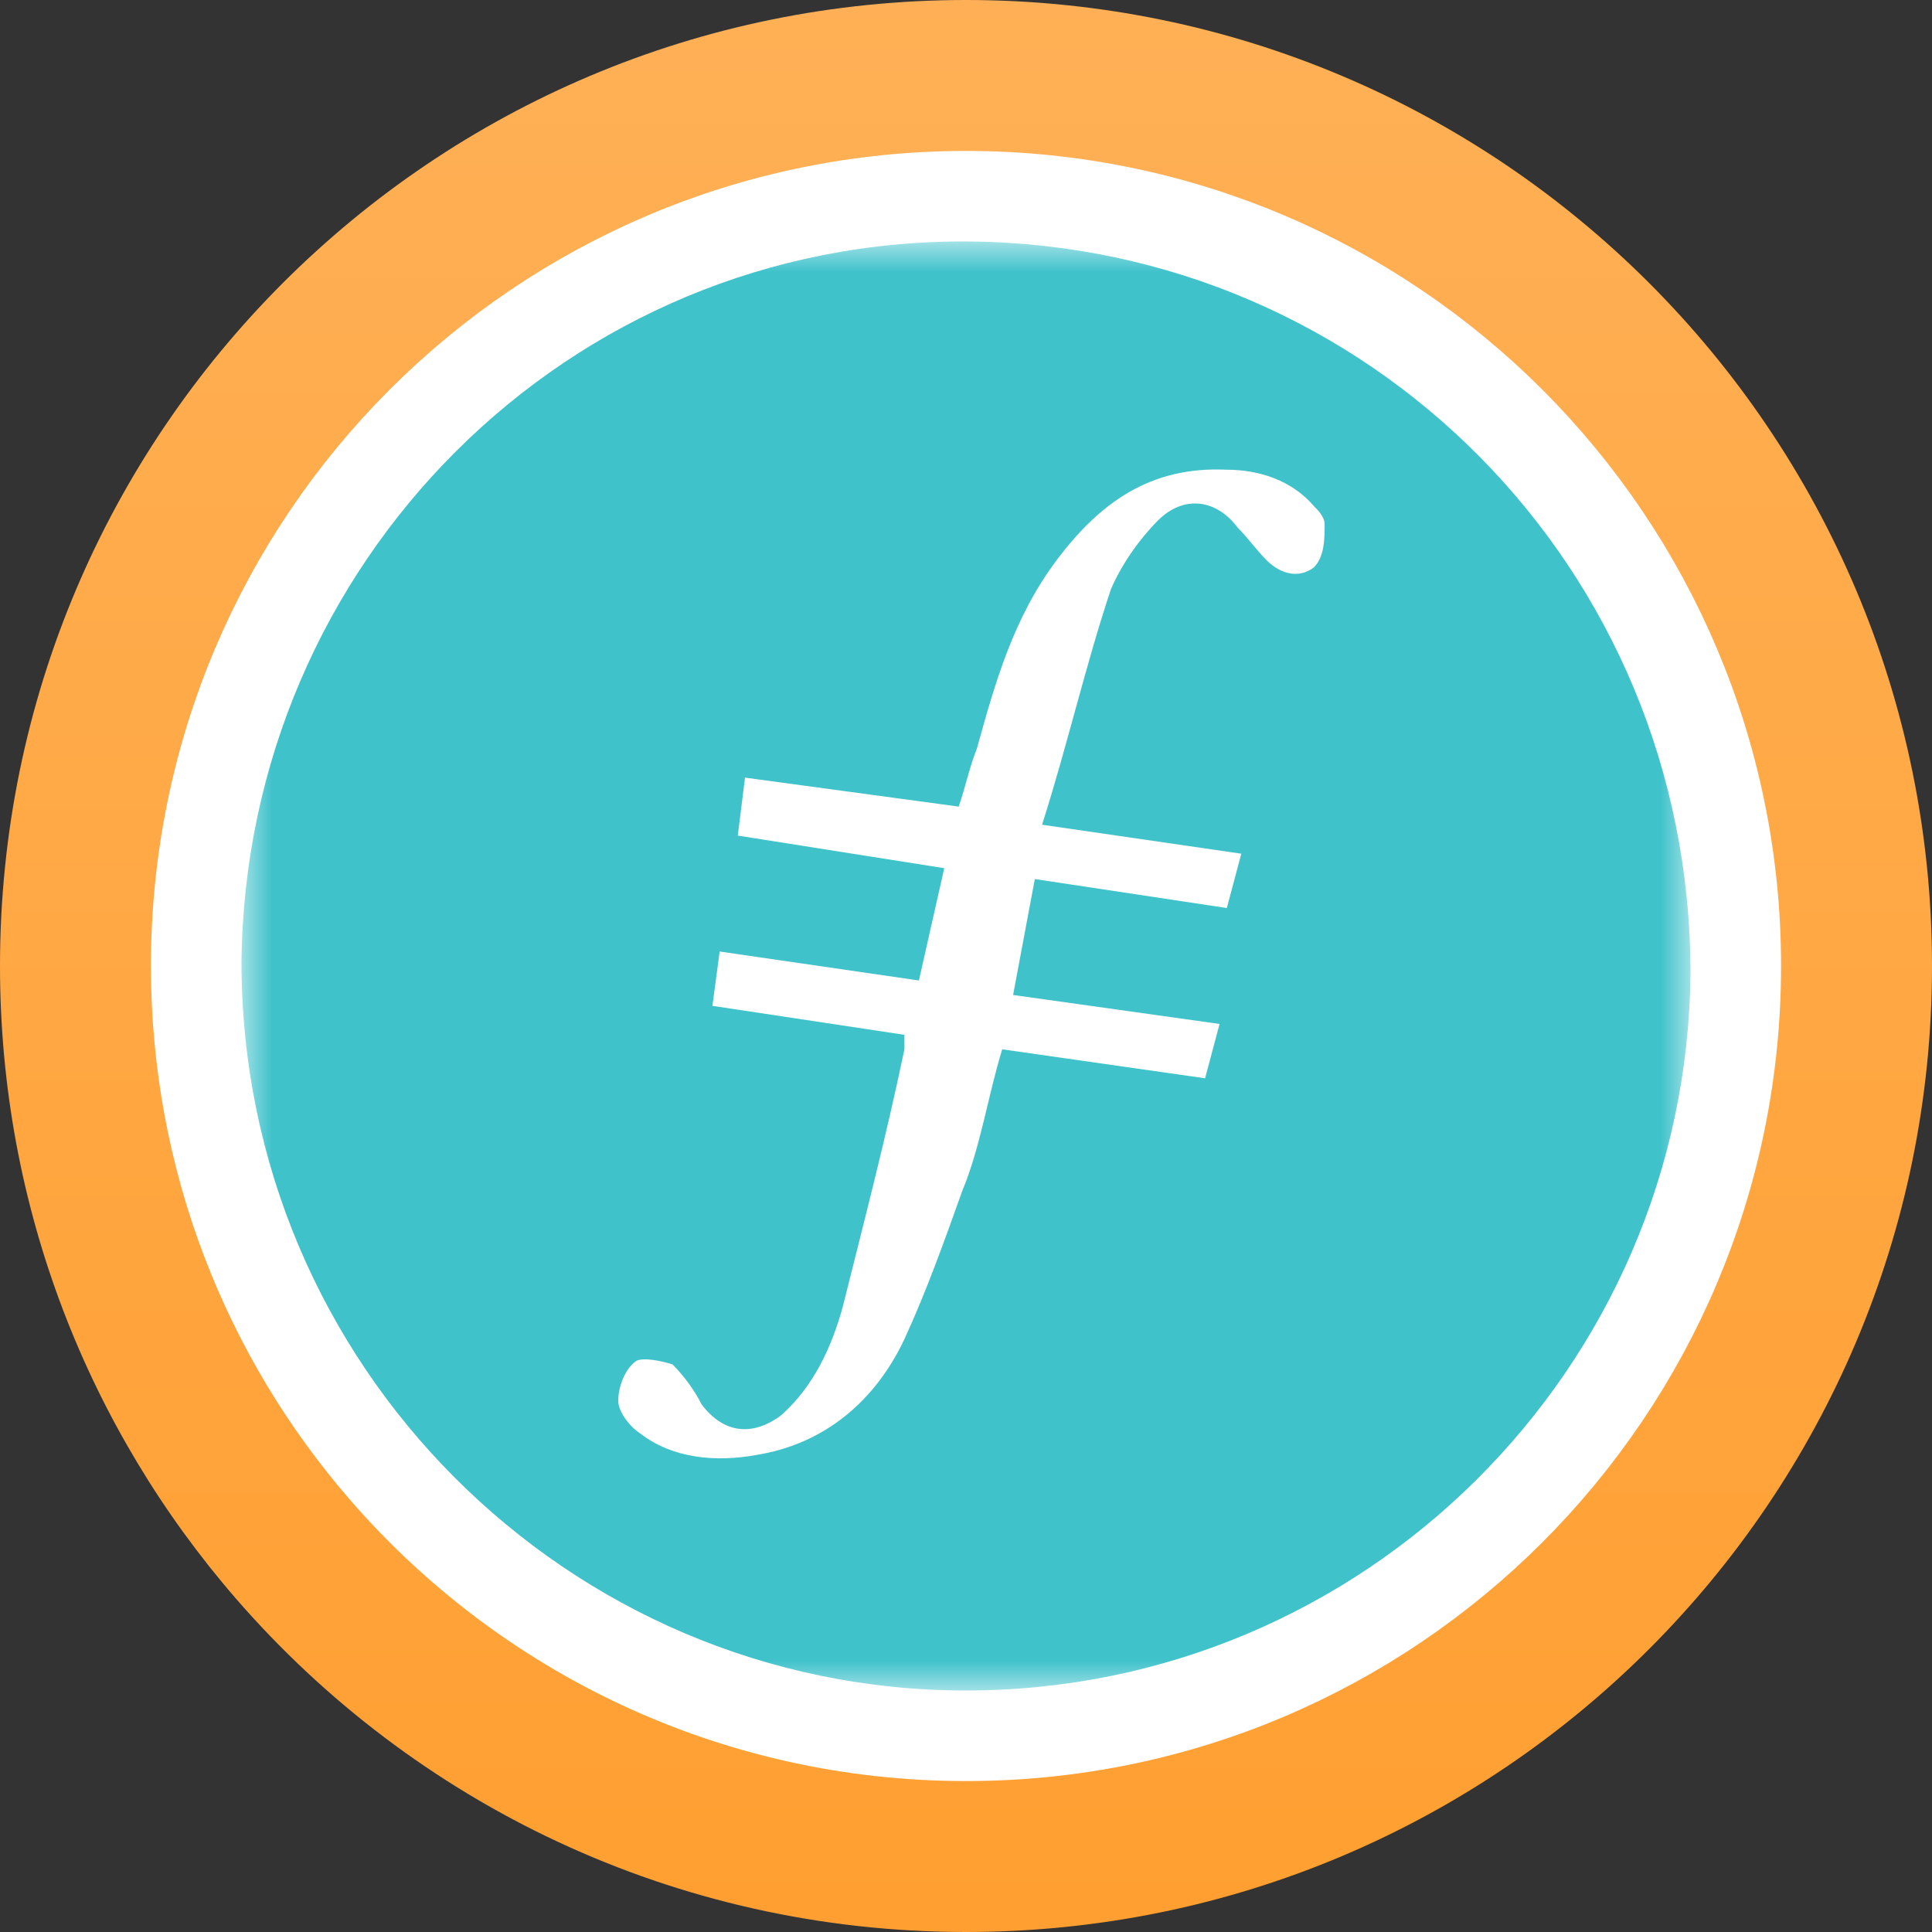 <?xml version="1.0" encoding="UTF-8"?>
<svg width="32px" height="32px" viewBox="0 0 32 32" version="1.1" xmlns="http://www.w3.org/2000/svg" xmlns:xlink="http://www.w3.org/1999/xlink">
    <rect x="0" y="0" width="32" height="32" fill="#333333" stroke="none"/>
    <title>iFIL</title>
    <defs>
        <linearGradient x1="50%" y1="100%" x2="50%" y2="0%" id="linearGradient-1">
            <stop stop-color="#FF9F31" offset="0%"></stop>
            <stop stop-color="#FFB056" offset="100%"></stop>
        </linearGradient>
        <path d="M13,25 C9.381,25 6.136,23.398 3.935,20.864 C2.107,18.758 1,16.008 1,13 C1,6.373 6.373,1 13,1 C19.627,1 25,6.373 25,13 C25,19.627 19.627,25 13,25 Z" id="path-2"></path>
        <path d="M13,26 C9.079,26 5.564,24.264 3.18,21.519 C1.199,19.238 0,16.259 0,13 C0,5.82 5.82,0 13,0 C20.18,0 26,5.82 26,13 C26,20.18 20.18,26 13,26 Z" id="path-4"></path>
        <polygon id="path-6" points="0 0 24 0 24 24 0 24"></polygon>
    </defs>
    <g id="Page-1" stroke="none" stroke-width="1" fill="none" fill-rule="evenodd">
        <g id="2442" transform="translate(-804, -2938)">
            <g id="ATOM" transform="translate(804, 2938)">
                <g id="DF备份-26"></g>
                <path d="M16,32 C11.174,32 6.848,29.864 3.914,26.485 C1.476,23.677 0,20.011 0,16 C0,7.163 7.163,0 16,0 C24.837,0 32,7.163 32,16 C32,24.837 24.837,32 16,32 Z" id="Fill-504备份-21" fill="url(#linearGradient-1)"></path>
                <g id="ETH备份-22" transform="translate(3, 3)">
                    <mask id="mask-3" fill="white">
                        <use xlink:href="#path-2"></use>
                    </mask>
                    <path stroke="#FFFFFF" stroke-width="1.5" d="M13,0.25 C16.521,0.25 19.708,1.677 22.016,3.984 C24.323,6.292 25.75,9.479 25.75,13 C25.75,16.521 24.323,19.708 22.016,22.016 C19.708,24.323 16.521,25.75 13,25.75 C9.155,25.75 5.707,24.048 3.369,21.356 C1.426,19.118 0.25,16.196 0.25,13 C0.25,9.479 1.677,6.292 3.984,3.984 C6.292,1.677 9.479,0.25 13,0.25 L13,0.25 Z"></path>
                    <mask id="mask-5" fill="white">
                        <use xlink:href="#path-4"></use>
                    </mask>
                    <use id="蒙版备份" fill="#FFFFFF" xlink:href="#path-4"></use>
                </g>
                <g id="FIL" transform="translate(4, 4)">
                    <g id="Clipped">
                        <mask id="mask-7" fill="white">
                            <use xlink:href="#path-6"></use>
                        </mask>
                        <g id="a-logo_1"></g>
                        <path d="M12,24 C5.4,24 0,18.6 0,11.94 C0.06,5.34 5.4,-0.06 12.06,2.16840434e-19 C18.66,0.06 24,5.4 24,12.12 C23.94,18.66 18.6,24 12,24" id="路径" fill="#40C2CB" mask="url(#mask-7)"></path>
                    </g>
                    <path d="M13.14,10.56 L12.78,12.48 L16.2,12.96 L15.96,13.86 L12.6,13.38 C12.36,14.16 12.24,15 11.94,15.72 C11.64,16.56 11.34,17.4 10.98,18.18 C10.5,19.2 9.66,19.92 8.52,20.1 C7.86,20.22 7.14,20.16 6.6,19.74 C6.42,19.62 6.24,19.38 6.24,19.2 C6.24,18.96 6.36,18.66 6.54,18.54 C6.66,18.48 6.96,18.54 7.14,18.6 C7.32,18.78 7.5,19.02 7.62,19.26 C7.98,19.74 8.46,19.8 8.94,19.44 C9.48,18.96 9.78,18.3 9.96,17.64 C10.32,16.2 10.68,14.82 10.98,13.38 L10.98,13.14 L7.8,12.66 L7.92,11.76 L11.22,12.24 L11.64,10.38 L8.22,9.84 L8.34,8.88 L11.88,9.36 C12,9 12.06,8.7 12.18,8.4 C12.48,7.32 12.78,6.24 13.5,5.28 C14.22,4.32 15.06,3.72 16.32,3.78 C16.86,3.78 17.4,3.96 17.76,4.38 C17.82,4.44 17.94,4.56 17.94,4.68 C17.94,4.92 17.94,5.22 17.76,5.4 C17.52,5.58 17.22,5.52 16.98,5.28 C16.8,5.1 16.68,4.92 16.5,4.74 C16.14,4.26 15.6,4.2 15.18,4.62 C14.88,4.92 14.58,5.34 14.4,5.76 C13.98,7.02 13.68,8.34 13.26,9.66 L16.56,10.14 L16.32,11.04 L13.14,10.56" id="路径" fill="#FFFFFF"></path>
                </g>
            </g>
        </g>
    </g>
</svg>
